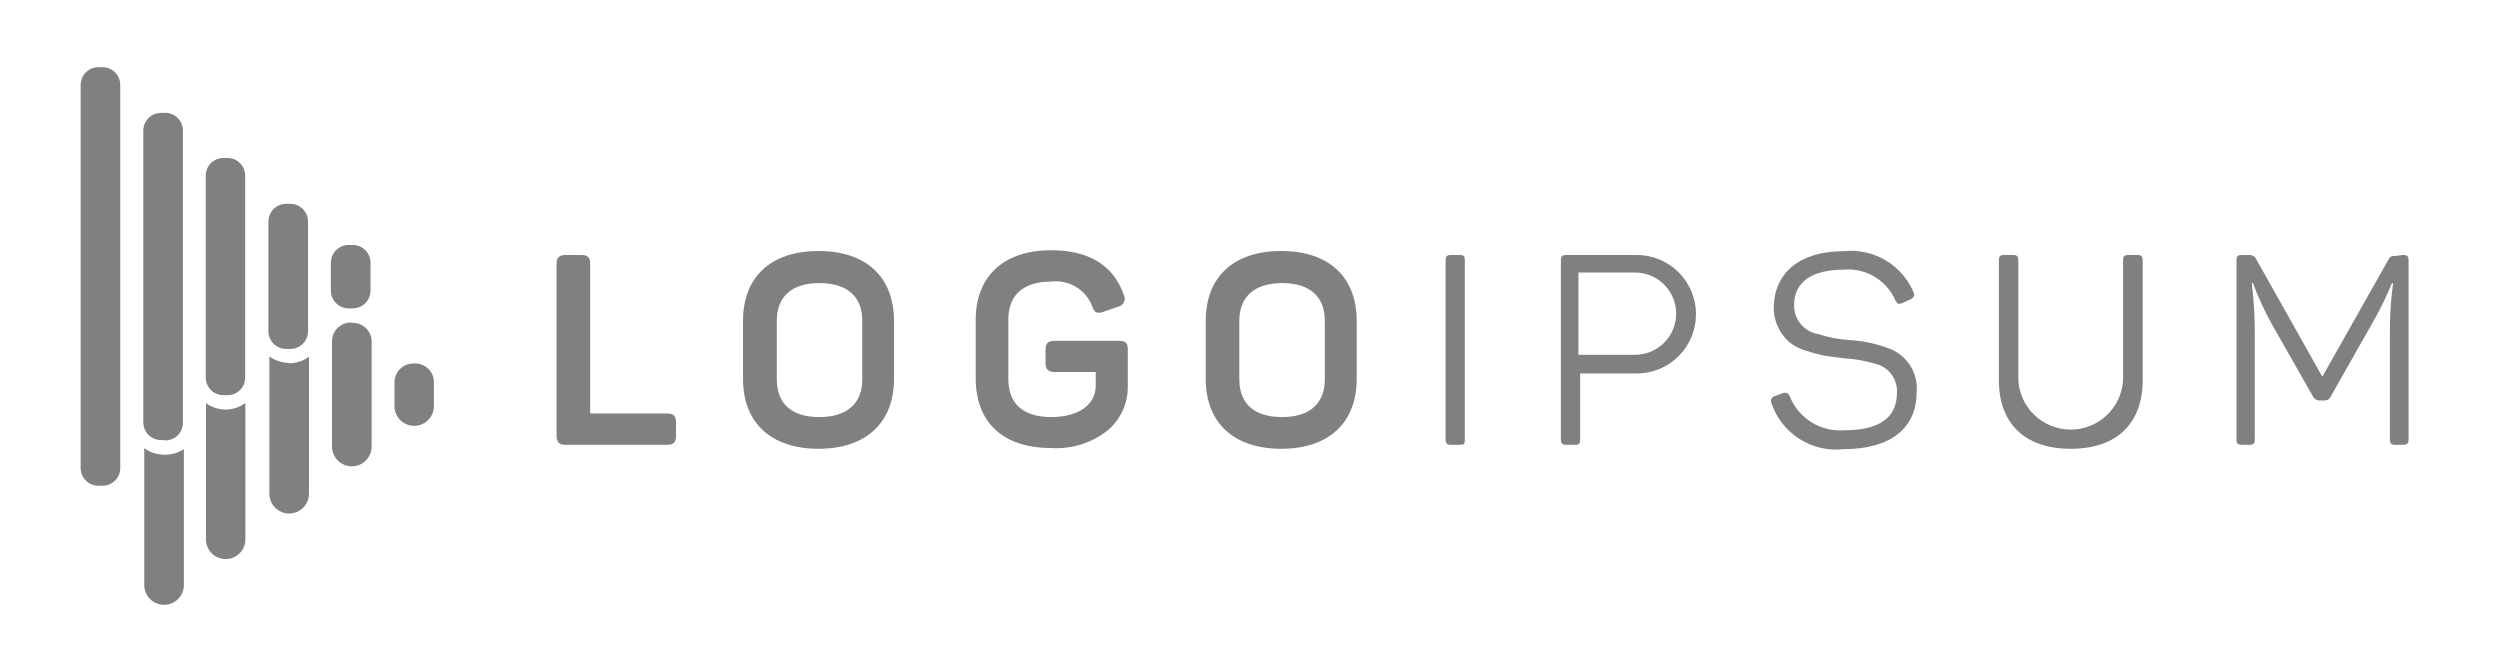 <svg width="186" height="50" viewBox="0 0 186 50" fill="none" xmlns="http://www.w3.org/2000/svg">
<mask id="mask0_101_447" style="mask-type:alpha" maskUnits="userSpaceOnUse" x="0" y="0" width="186" height="50">
<rect width="186" height="50" fill="white"/>
</mask>
<g mask="url(#mask0_101_447)">
<path d="M43.234 18.97C43.739 18.97 43.908 19.152 43.908 19.644V30.763H49.622C50.114 30.763 50.296 30.946 50.296 31.437V32.42C50.296 32.911 50.114 33.094 49.622 33.094H42.097C41.605 33.094 41.409 32.911 41.409 32.42V19.644C41.409 19.152 41.605 18.97 42.097 18.97H43.234Z" fill="#808080"/>
<path d="M55.28 23.87C55.28 20.627 57.33 18.675 60.896 18.675C64.463 18.675 66.512 20.627 66.512 23.87V28.194C66.512 31.437 64.448 33.389 60.896 33.389C57.344 33.389 55.28 31.437 55.28 28.194V23.87ZM64.154 23.87C64.154 22.045 63.017 21.062 60.967 21.062C58.917 21.062 57.794 22.059 57.794 23.87V28.222C57.794 30.061 58.917 31.03 60.967 31.03C63.017 31.03 64.154 30.019 64.154 28.222V23.87Z" fill="#808080"/>
<path d="M83.234 25.358C83.782 25.358 83.908 25.541 83.908 26.032V28.7C83.923 29.328 83.797 29.951 83.539 30.525C83.282 31.098 82.899 31.607 82.42 32.013C81.229 32.961 79.727 33.432 78.208 33.333C74.571 33.333 72.592 31.381 72.592 28.138V23.785C72.592 20.584 74.642 18.619 78.208 18.619C81.016 18.619 82.841 19.728 83.613 21.946C83.656 22.03 83.68 22.122 83.681 22.216C83.682 22.31 83.662 22.402 83.621 22.487C83.58 22.572 83.52 22.645 83.445 22.703C83.371 22.76 83.284 22.799 83.192 22.817L82.097 23.196C81.62 23.364 81.423 23.266 81.254 22.775C81.022 22.175 80.596 21.67 80.044 21.339C79.493 21.009 78.846 20.872 78.208 20.949C76.144 20.949 75.021 21.946 75.021 23.757V28.222C75.021 30.061 76.158 31.03 78.208 31.03C80.258 31.03 81.521 30.089 81.521 28.713V27.675H78.475C77.969 27.675 77.787 27.478 77.787 26.987V26.032C77.787 25.541 77.969 25.358 78.475 25.358H83.234Z" fill="#808080"/>
<path d="M89.707 23.87C89.707 20.627 91.756 18.675 95.323 18.675C98.889 18.675 100.939 20.627 100.939 23.87V28.194C100.939 31.437 98.875 33.389 95.323 33.389C91.77 33.389 89.707 31.437 89.707 28.194V23.87ZM98.566 23.87C98.566 22.045 97.429 21.062 95.393 21.062C93.357 21.062 92.206 22.059 92.206 23.87V28.222C92.206 30.061 93.343 31.03 95.393 31.03C97.443 31.03 98.566 30.019 98.566 28.222V23.87Z" fill="#808080"/>
<path d="M107.551 19.377C107.551 19.068 107.65 18.97 107.959 18.97H108.604C108.913 18.97 108.983 19.068 108.983 19.377V32.687C108.983 32.996 108.983 33.094 108.604 33.094H107.959C107.65 33.094 107.551 32.996 107.551 32.687V19.377Z" fill="#808080"/>
<path d="M121.774 18.97C122.943 18.97 124.065 19.434 124.891 20.261C125.718 21.088 126.183 22.209 126.183 23.378C126.183 24.547 125.718 25.669 124.891 26.496C124.065 27.322 122.943 27.787 121.774 27.787H117.562V32.687C117.562 32.996 117.492 33.094 117.197 33.094H116.537C116.242 33.094 116.13 32.996 116.13 32.687V19.377C116.13 19.068 116.242 18.97 116.537 18.97H121.774ZM121.648 26.397C122.05 26.397 122.448 26.318 122.819 26.164C123.19 26.01 123.528 25.785 123.812 25.5C124.096 25.216 124.322 24.879 124.475 24.508C124.629 24.136 124.708 23.738 124.708 23.336C124.708 22.934 124.629 22.536 124.475 22.165C124.322 21.794 124.096 21.456 123.812 21.172C123.528 20.888 123.19 20.662 122.819 20.509C122.448 20.355 122.05 20.276 121.648 20.276H117.436V26.397H121.648Z" fill="#808080"/>
<path d="M137.148 18.689C138.232 18.57 139.325 18.803 140.266 19.354C141.207 19.905 141.945 20.746 142.371 21.75C142.483 21.974 142.371 22.157 142.146 22.269L141.528 22.55C141.275 22.648 141.177 22.634 141.023 22.368C140.705 21.622 140.158 20.997 139.461 20.584C138.765 20.17 137.954 19.988 137.148 20.065C134.775 20.065 133.483 21.006 133.483 22.691C133.47 23.205 133.642 23.708 133.97 24.105C134.298 24.503 134.758 24.768 135.266 24.853C136.021 25.099 136.804 25.25 137.597 25.302C138.556 25.353 139.503 25.547 140.405 25.878C141.097 26.096 141.692 26.547 142.091 27.153C142.49 27.759 142.668 28.483 142.595 29.205C142.595 31.831 140.686 33.417 137.176 33.417C136.025 33.549 134.863 33.282 133.884 32.661C132.906 32.04 132.17 31.103 131.798 30.005C131.774 29.955 131.76 29.9 131.759 29.845C131.758 29.789 131.769 29.733 131.792 29.682C131.815 29.631 131.849 29.586 131.891 29.55C131.933 29.513 131.983 29.487 132.037 29.472L132.655 29.247C132.704 29.227 132.756 29.218 132.808 29.219C132.861 29.221 132.913 29.233 132.96 29.255C133.008 29.278 133.05 29.31 133.084 29.35C133.119 29.389 133.145 29.436 133.16 29.486C133.474 30.279 134.033 30.952 134.755 31.406C135.477 31.86 136.325 32.073 137.176 32.013C139.829 32.013 141.135 31.086 141.135 29.205C141.16 28.71 141.008 28.223 140.708 27.83C140.407 27.437 139.976 27.163 139.492 27.057C138.766 26.84 138.017 26.708 137.26 26.664L135.744 26.467C135.269 26.366 134.8 26.24 134.34 26.088C133.885 25.951 133.46 25.727 133.09 25.428C132.718 25.091 132.424 24.676 132.23 24.212C132.036 23.749 131.946 23.249 131.967 22.747C132.065 20.29 133.904 18.689 137.148 18.689Z" fill="#808080"/>
<path d="M150.163 28.292C150.222 29.285 150.659 30.218 151.383 30.9C152.107 31.582 153.064 31.961 154.059 31.961C155.054 31.961 156.011 31.582 156.735 30.9C157.459 30.218 157.895 29.285 157.955 28.292V19.377C157.955 19.068 158.053 18.97 158.362 18.97H159.008C159.317 18.97 159.415 19.068 159.415 19.377V28.278C159.415 31.465 157.534 33.389 154.066 33.389C150.598 33.389 148.717 31.465 148.717 28.278V19.377C148.717 19.068 148.815 18.97 149.11 18.97H149.77C150.065 18.97 150.163 19.068 150.163 19.377V28.292Z" fill="#808080"/>
<path d="M178.79 18.97C179.099 18.97 179.198 19.068 179.198 19.377V32.687C179.198 32.996 179.099 33.094 178.79 33.094H178.201C177.906 33.094 177.808 32.996 177.808 32.687V24.586C177.807 23.407 177.887 22.23 178.046 21.062H177.962C177.523 22.13 177.012 23.166 176.432 24.165L173.413 29.486C173.376 29.578 173.312 29.657 173.229 29.712C173.147 29.767 173.049 29.796 172.95 29.795H172.557C172.456 29.795 172.357 29.766 172.272 29.711C172.187 29.656 172.12 29.578 172.079 29.486L169.019 24.108C168.475 23.125 168.006 22.102 167.615 21.048H167.53C167.674 22.226 167.749 23.412 167.755 24.6V32.687C167.755 32.996 167.657 33.094 167.348 33.094H166.8C166.491 33.094 166.393 32.996 166.393 32.687V19.377C166.393 19.068 166.491 18.97 166.8 18.97H167.306C167.421 18.959 167.537 18.984 167.638 19.042C167.738 19.1 167.819 19.188 167.867 19.293L172.781 28.026L177.667 19.377C177.822 19.082 177.906 19.04 178.215 19.04L178.79 18.97Z" fill="#808080"/>
<path d="M18.257 29.977V40.128C18.257 40.517 18.102 40.89 17.827 41.166C17.552 41.441 17.179 41.595 16.79 41.595C16.401 41.595 16.027 41.441 15.752 41.166C15.477 40.89 15.323 40.517 15.323 40.128V29.991C15.731 30.29 16.221 30.456 16.727 30.469C17.278 30.484 17.818 30.311 18.257 29.977ZM30.753 27.043C30.38 27.043 30.023 27.191 29.76 27.454C29.497 27.717 29.349 28.075 29.349 28.447V30.216C29.349 30.605 29.503 30.978 29.778 31.253C30.053 31.529 30.427 31.683 30.816 31.683C31.205 31.683 31.578 31.529 31.853 31.253C32.128 30.978 32.283 30.605 32.283 30.216V28.517C32.294 28.316 32.261 28.114 32.187 27.927C32.114 27.739 32 27.57 31.855 27.43C31.71 27.29 31.536 27.183 31.346 27.116C31.156 27.049 30.953 27.024 30.753 27.043ZM12.136 33.824C11.63 33.809 11.141 33.643 10.732 33.347V43.526C10.732 43.917 10.887 44.292 11.163 44.568C11.44 44.845 11.815 45 12.206 45C12.597 45 12.972 44.845 13.248 44.568C13.525 44.292 13.68 43.917 13.68 43.526V33.417C13.221 33.713 12.681 33.856 12.136 33.824ZM26.175 23.996C25.985 23.987 25.795 24.016 25.617 24.082C25.438 24.148 25.275 24.25 25.137 24.382C24.999 24.513 24.889 24.671 24.814 24.846C24.74 25.021 24.701 25.21 24.701 25.4V33.22C24.701 33.611 24.857 33.986 25.133 34.263C25.41 34.539 25.785 34.695 26.175 34.695C26.567 34.695 26.942 34.539 27.218 34.263C27.494 33.986 27.65 33.611 27.65 33.22V25.498C27.661 25.296 27.628 25.093 27.553 24.904C27.479 24.716 27.364 24.546 27.217 24.405C27.07 24.265 26.895 24.159 26.703 24.093C26.511 24.027 26.307 24.004 26.105 24.024L26.175 23.996ZM21.514 27.001C20.985 26.997 20.471 26.83 20.04 26.523V36.73C20.04 37.121 20.195 37.496 20.472 37.773C20.748 38.049 21.123 38.205 21.514 38.205C21.905 38.205 22.28 38.049 22.557 37.773C22.833 37.496 22.988 37.121 22.988 36.73V26.537C22.543 26.869 21.999 27.042 21.444 27.029L21.514 27.001ZM8.948 34.821V6.306C8.945 5.958 8.804 5.626 8.557 5.382C8.31 5.137 7.976 5 7.629 5H7.32C6.972 5 6.639 5.137 6.391 5.382C6.144 5.626 6.004 5.958 6 6.306V34.821C6 35.171 6.139 35.507 6.387 35.754C6.634 36.002 6.97 36.141 7.32 36.141H7.629C7.979 36.141 8.314 36.002 8.562 35.754C8.809 35.507 8.948 35.171 8.948 34.821ZM12.29 32.743H11.981C11.631 32.743 11.295 32.604 11.048 32.356C10.8 32.109 10.661 31.773 10.661 31.423V9.703C10.665 9.356 10.806 9.024 11.053 8.779C11.3 8.535 11.633 8.398 11.981 8.398H12.29C12.637 8.398 12.971 8.535 13.218 8.779C13.465 9.024 13.606 9.356 13.61 9.703V31.451C13.61 31.801 13.471 32.137 13.223 32.385C12.976 32.632 12.64 32.771 12.29 32.771V32.743ZM16.937 29.401H16.614C16.268 29.401 15.936 29.264 15.691 29.019C15.446 28.774 15.309 28.442 15.309 28.096V13.073C15.307 12.9 15.339 12.729 15.404 12.569C15.469 12.409 15.565 12.263 15.686 12.141C15.807 12.018 15.952 11.921 16.111 11.854C16.271 11.787 16.442 11.753 16.614 11.753H16.937C17.285 11.757 17.617 11.898 17.861 12.145C18.106 12.392 18.243 12.725 18.243 13.073V28.096C18.243 28.442 18.105 28.774 17.86 29.019C17.616 29.264 17.284 29.401 16.937 29.401ZM21.29 25.962C20.942 25.962 20.608 25.825 20.361 25.58C20.114 25.336 19.974 25.004 19.97 24.656V16.569C19.958 16.389 19.984 16.208 20.045 16.038C20.106 15.868 20.202 15.712 20.325 15.581C20.449 15.449 20.598 15.344 20.764 15.273C20.93 15.201 21.109 15.165 21.29 15.165H21.599C21.948 15.165 22.284 15.304 22.532 15.552C22.779 15.799 22.918 16.135 22.918 16.485V24.628C22.92 24.802 22.887 24.976 22.822 25.137C22.756 25.299 22.659 25.446 22.537 25.57C22.414 25.694 22.268 25.793 22.107 25.86C21.946 25.927 21.773 25.962 21.599 25.962H21.29ZM25.937 22.943C25.587 22.943 25.251 22.804 25.004 22.557C24.756 22.309 24.617 21.973 24.617 21.623V19.531C24.621 19.184 24.761 18.852 25.009 18.607C25.256 18.363 25.589 18.226 25.937 18.226H26.246C26.593 18.226 26.927 18.363 27.174 18.607C27.421 18.852 27.562 19.184 27.566 19.531V21.623C27.566 21.971 27.428 22.305 27.184 22.552C26.939 22.799 26.607 22.939 26.26 22.943H25.937Z" fill="#808080"/>
</g>
</svg>
